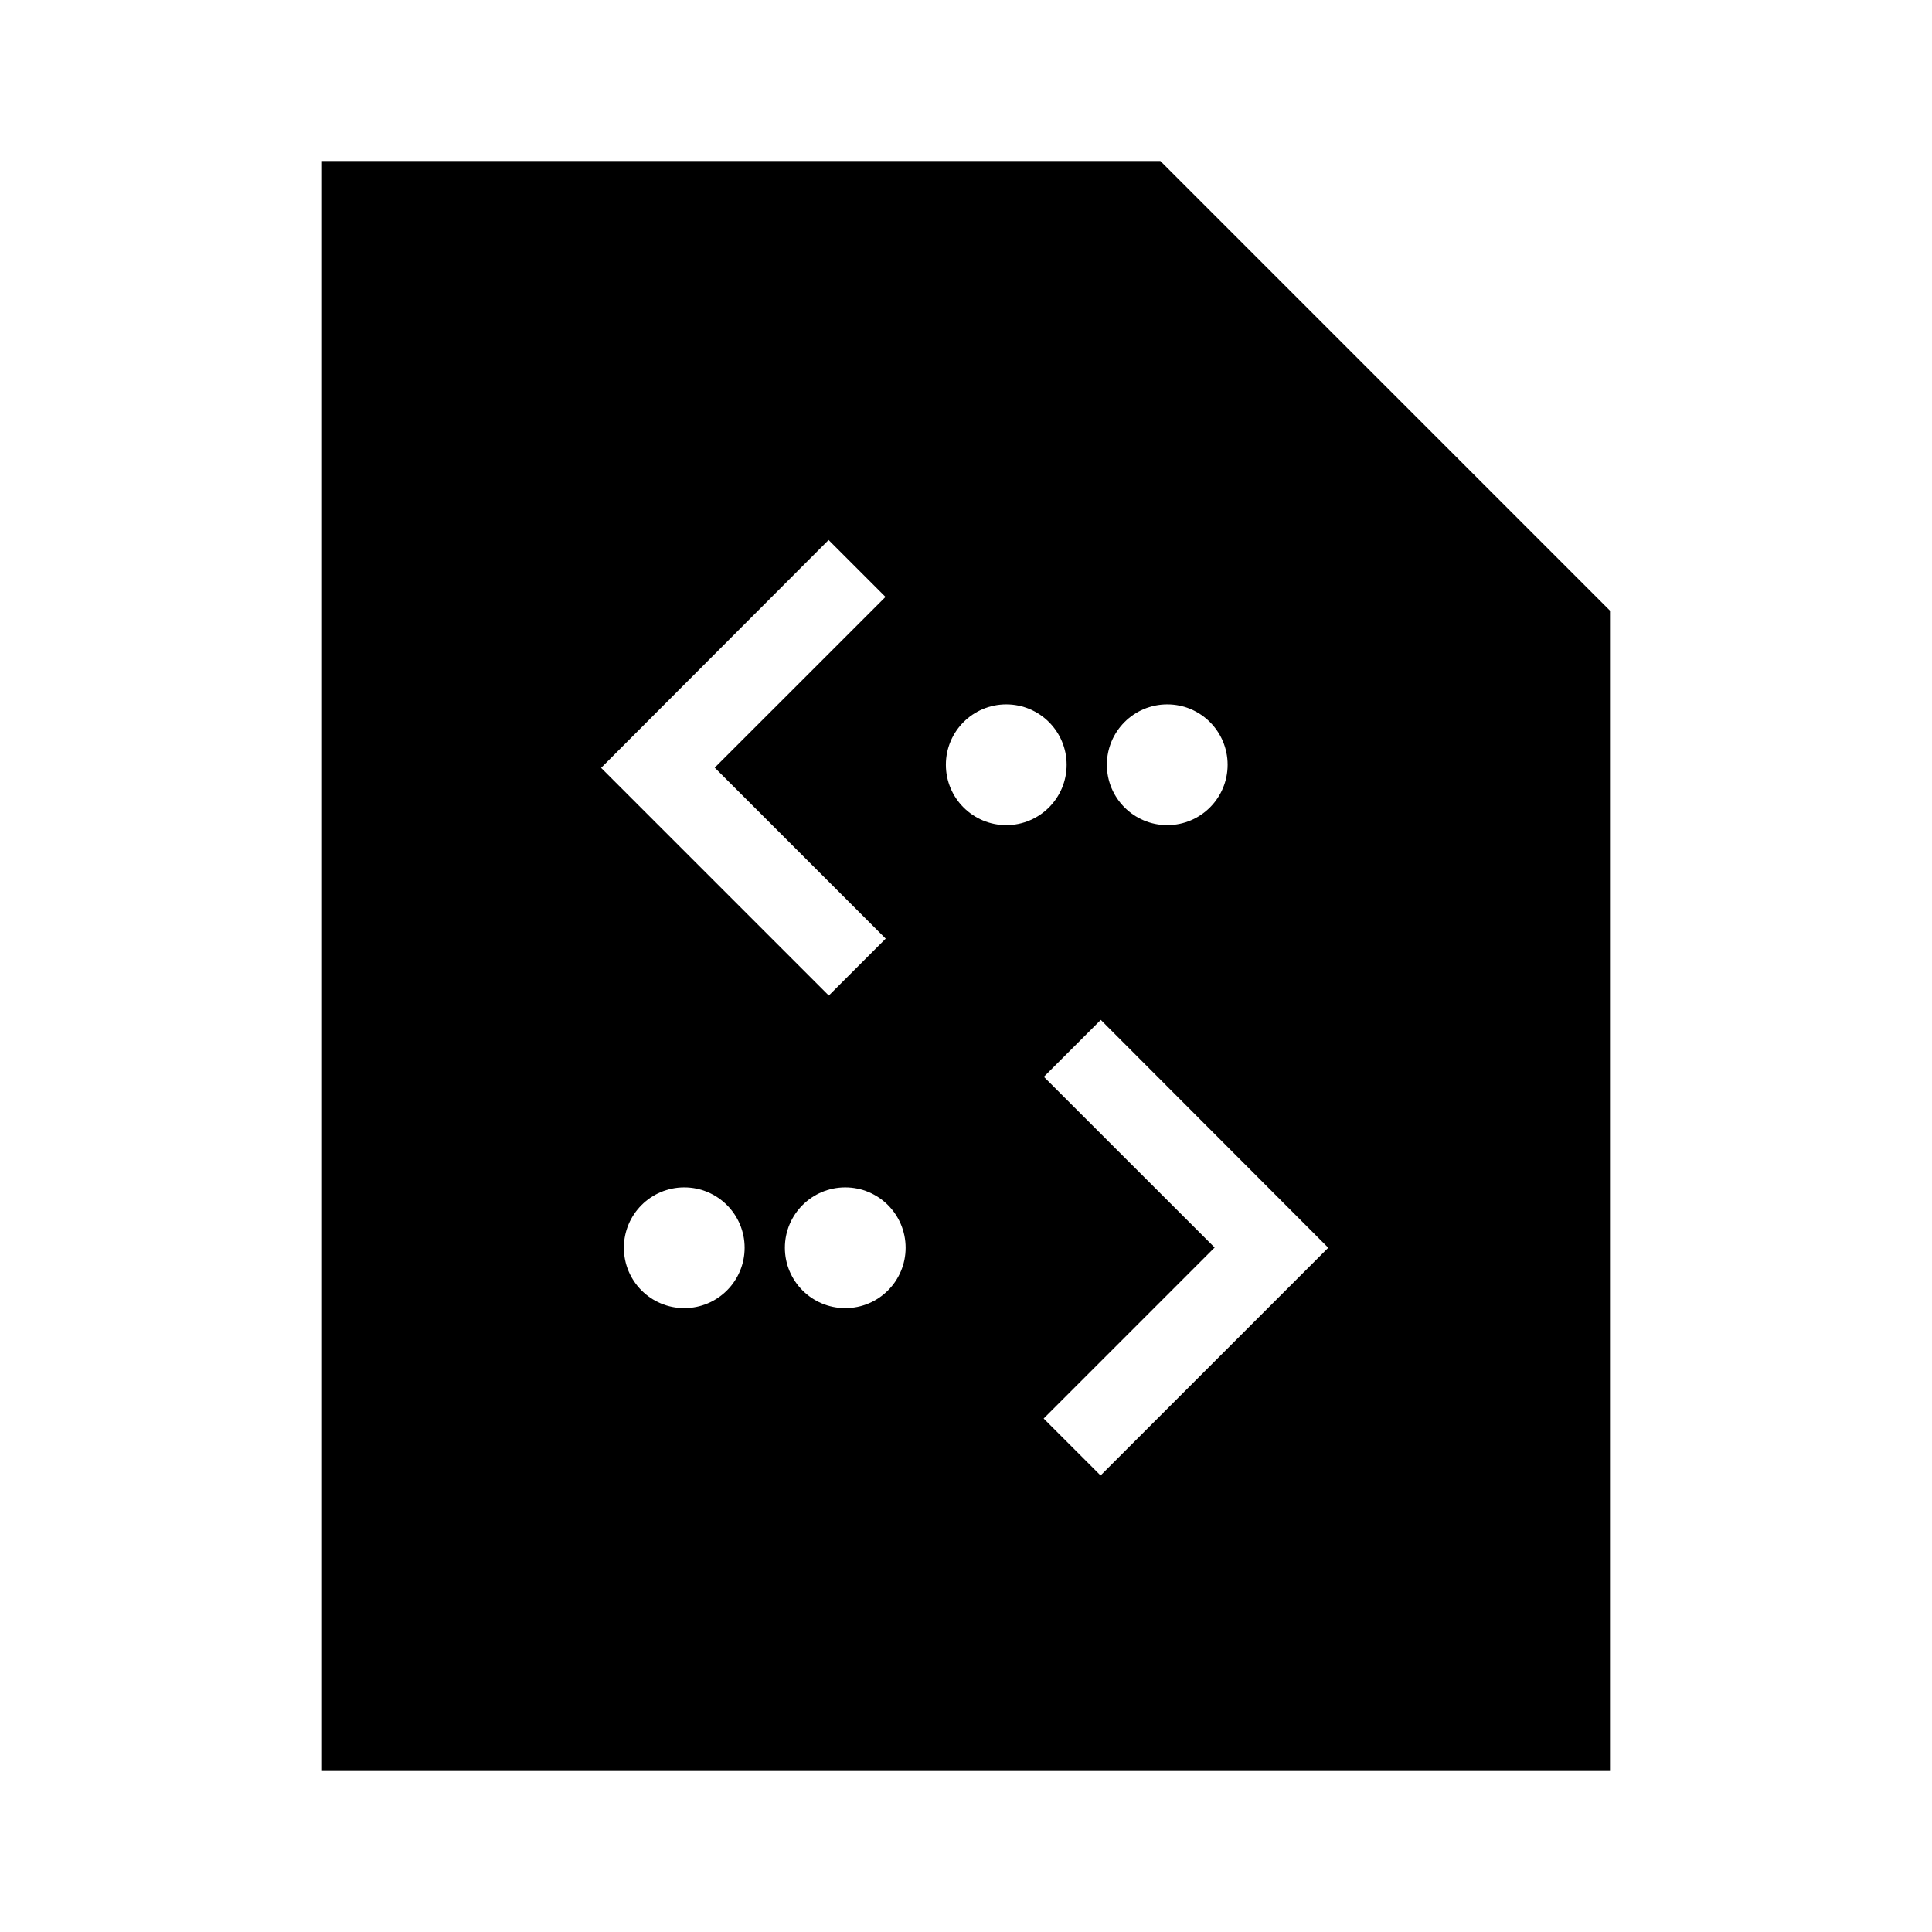 <svg xmlns="http://www.w3.org/2000/svg" xmlns:xlink="http://www.w3.org/1999/xlink" width="512" height="512" viewBox="0 0 512 512"><path fill="currentColor" fill-rule="evenodd" d="M426.667 161.831L307.503 42.668H85.333v426.667h341.334zm-160 24.837c-8.837 0-16 7.163-16 16s7.163 16 16 16s16-7.163 16-16s-7.164-16-16-16m26.666 16c0-8.837 7.164-16 16-16s16 7.163 16 16s-7.163 16-16 16s-16-7.163-16-16m-112 112c-8.836 0-16 7.163-16 16s7.164 16 16 16s16-7.163 16-16s-7.163-16-16-16m26.667 16c0-8.837 7.163-16 16-16s16 7.163 16 16s-7.163 16-16 16s-16-7.163-16-16m11.584-187.565l15.085 15.085l-45.26 45.246l45.313 45.314l-15.085 15.085l-60.34-60.34zm72.131 127.174l60.287 60.391l-60.34 60.34l-15.085-15.085l45.313-45.315l-45.26-45.246z" clip-rule="evenodd"/></svg>